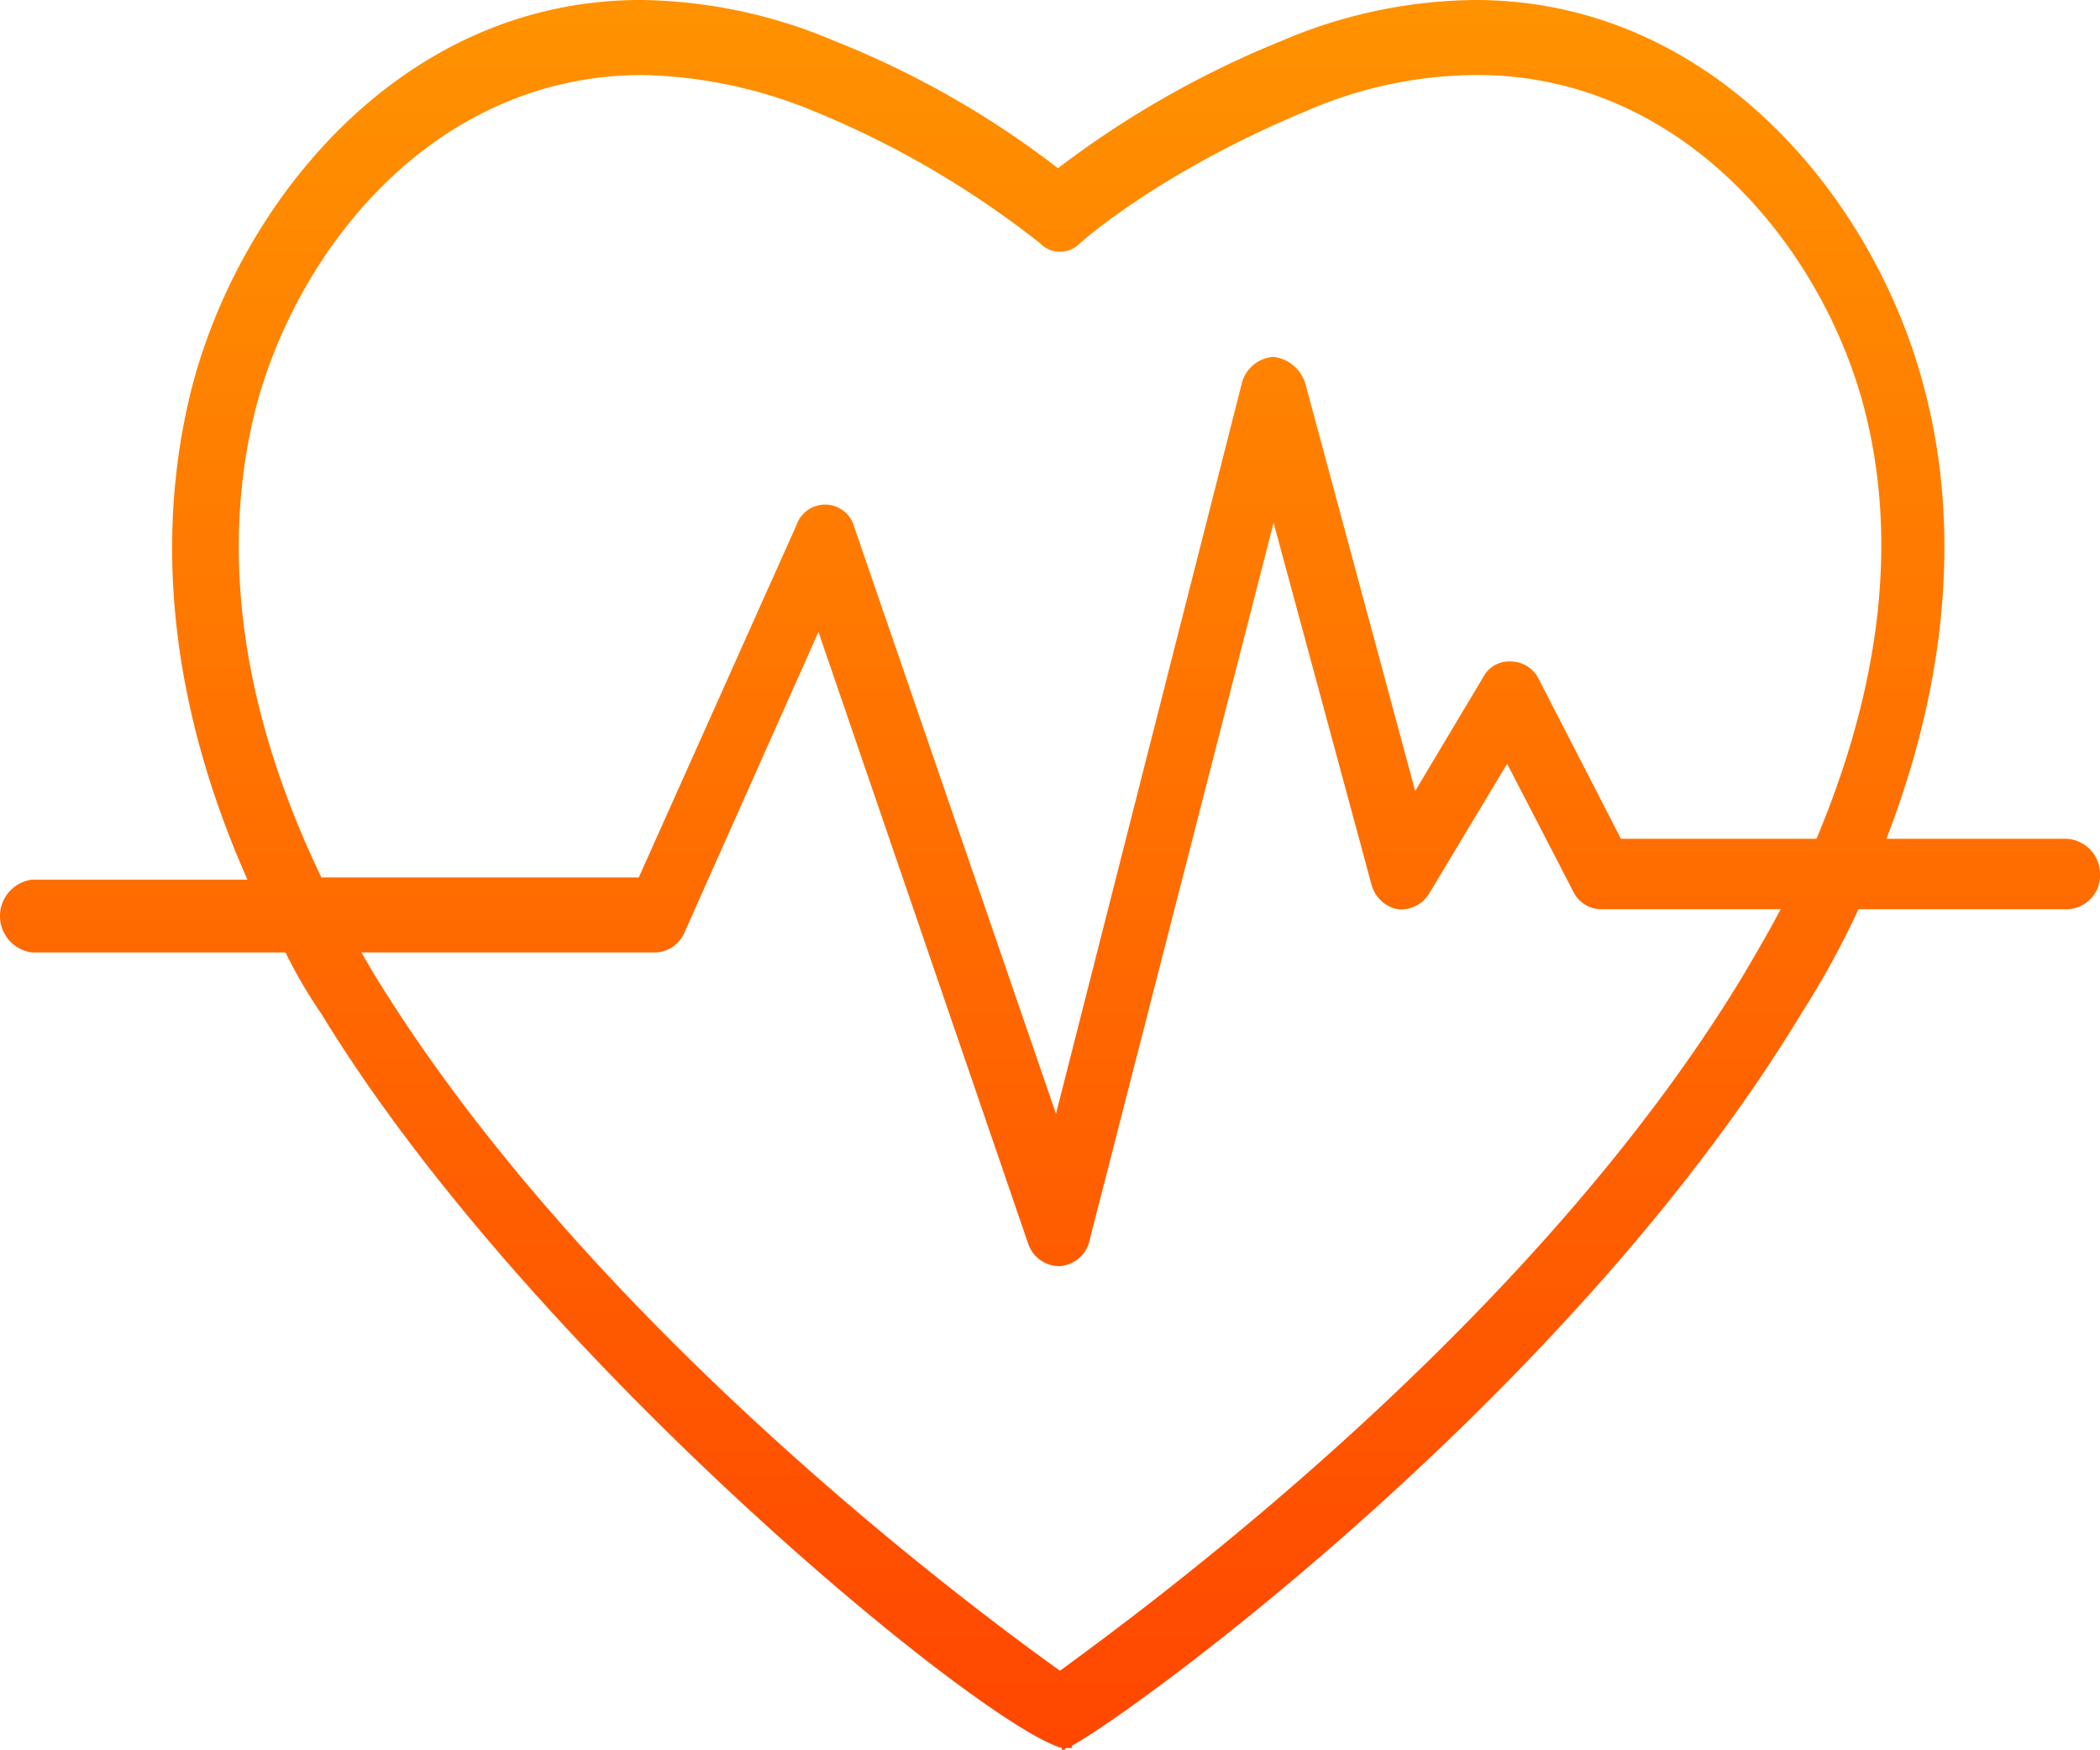 <svg id="saúde_D_" data-name="saúde  (D)" xmlns="http://www.w3.org/2000/svg" xmlns:xlink="http://www.w3.org/1999/xlink" width="180" height="150" viewBox="0 0 180 150">
  <defs>
    <linearGradient id="linear-gradient" x1="0.5" x2="0.5" y2="1" gradientUnits="objectBoundingBox">
      <stop offset="0" stop-color="#ff9300"/>
      <stop offset="1" stop-color="#ff4600"/>
    </linearGradient>
  </defs>
  <g id="Grupo_59" data-name="Grupo 59">
    <g id="Grupo_58" data-name="Grupo 58">
      <path id="Caminho_56" data-name="Caminho 56" d="M176.92,128.283H161.692c6.331-16.364,5.646-29.61,3.251-38.571-4.106-15.974-17.966-33.312-38.5-33.312a42.984,42.984,0,0,0-16.6,3.507A82.747,82.747,0,0,0,90.684,70.816,78.988,78.988,0,0,0,71.521,59.906a43.636,43.636,0,0,0-16.6-3.507c-20.532,0-34.392,17.338-38.5,33.312-2.4,9.545-3.251,23.961,4.791,42.078H2.738a3.143,3.143,0,0,0,0,6.234h21.73a41.971,41.971,0,0,0,3.08,5.26c17.795,29.221,56.464,60.974,63.479,62.922v.195a.5.5,0,0,0,.342-.195h.513v-.195c5.989-3.312,43.118-30.584,62.624-62.922a73.92,73.92,0,0,0,4.791-8.766h17.966A2.908,2.908,0,0,0,180,131.205,3.013,3.013,0,0,0,176.92,128.283Zm-27.376,11.493c-18.137,30.195-51.5,54.545-58.688,59.805C83.5,194.322,50.3,169.777,32,139.777l-1.027-1.753H56.122a2.8,2.8,0,0,0,2.567-1.753l11.464-25.714,17.966,52.4a2.823,2.823,0,0,0,2.567,1.948h.171a2.825,2.825,0,0,0,2.567-2.338l15.741-61.364,8.384,30.974a2.919,2.919,0,0,0,2.224,2.143,2.82,2.82,0,0,0,2.738-1.364l6.673-11.1,5.646,10.909a2.687,2.687,0,0,0,2.4,1.558h15.4C151.6,136.27,150.57,138.023,149.544,139.777Zm6.16-11.493H138.935l-7.015-13.636a2.687,2.687,0,0,0-2.4-1.558,2.508,2.508,0,0,0-2.4,1.364l-5.818,9.74L111.9,89.322a3.26,3.26,0,0,0-2.738-2.338,3.006,3.006,0,0,0-2.738,2.338L90.513,151.854l-17.281-50.26a2.59,2.59,0,0,0-4.962-.195L54.753,131.595H27.548c-6.844-14.221-8.726-27.857-5.646-40.13C25.494,77.634,37.3,62.829,55.1,62.829A40.64,40.64,0,0,1,69.81,65.945a80.52,80.52,0,0,1,19.335,11.3,2.369,2.369,0,0,0,3.422,0s6.673-6.039,19.335-11.3a36.946,36.946,0,0,1,14.715-3.117c17.624,0,29.6,14.805,33.194,28.636C162.719,102.764,161.179,115.231,155.7,128.283Z" transform="translate(0 -56.4)" fill="url(#linear-gradient)"/>
    </g>
  </g>
</svg>
